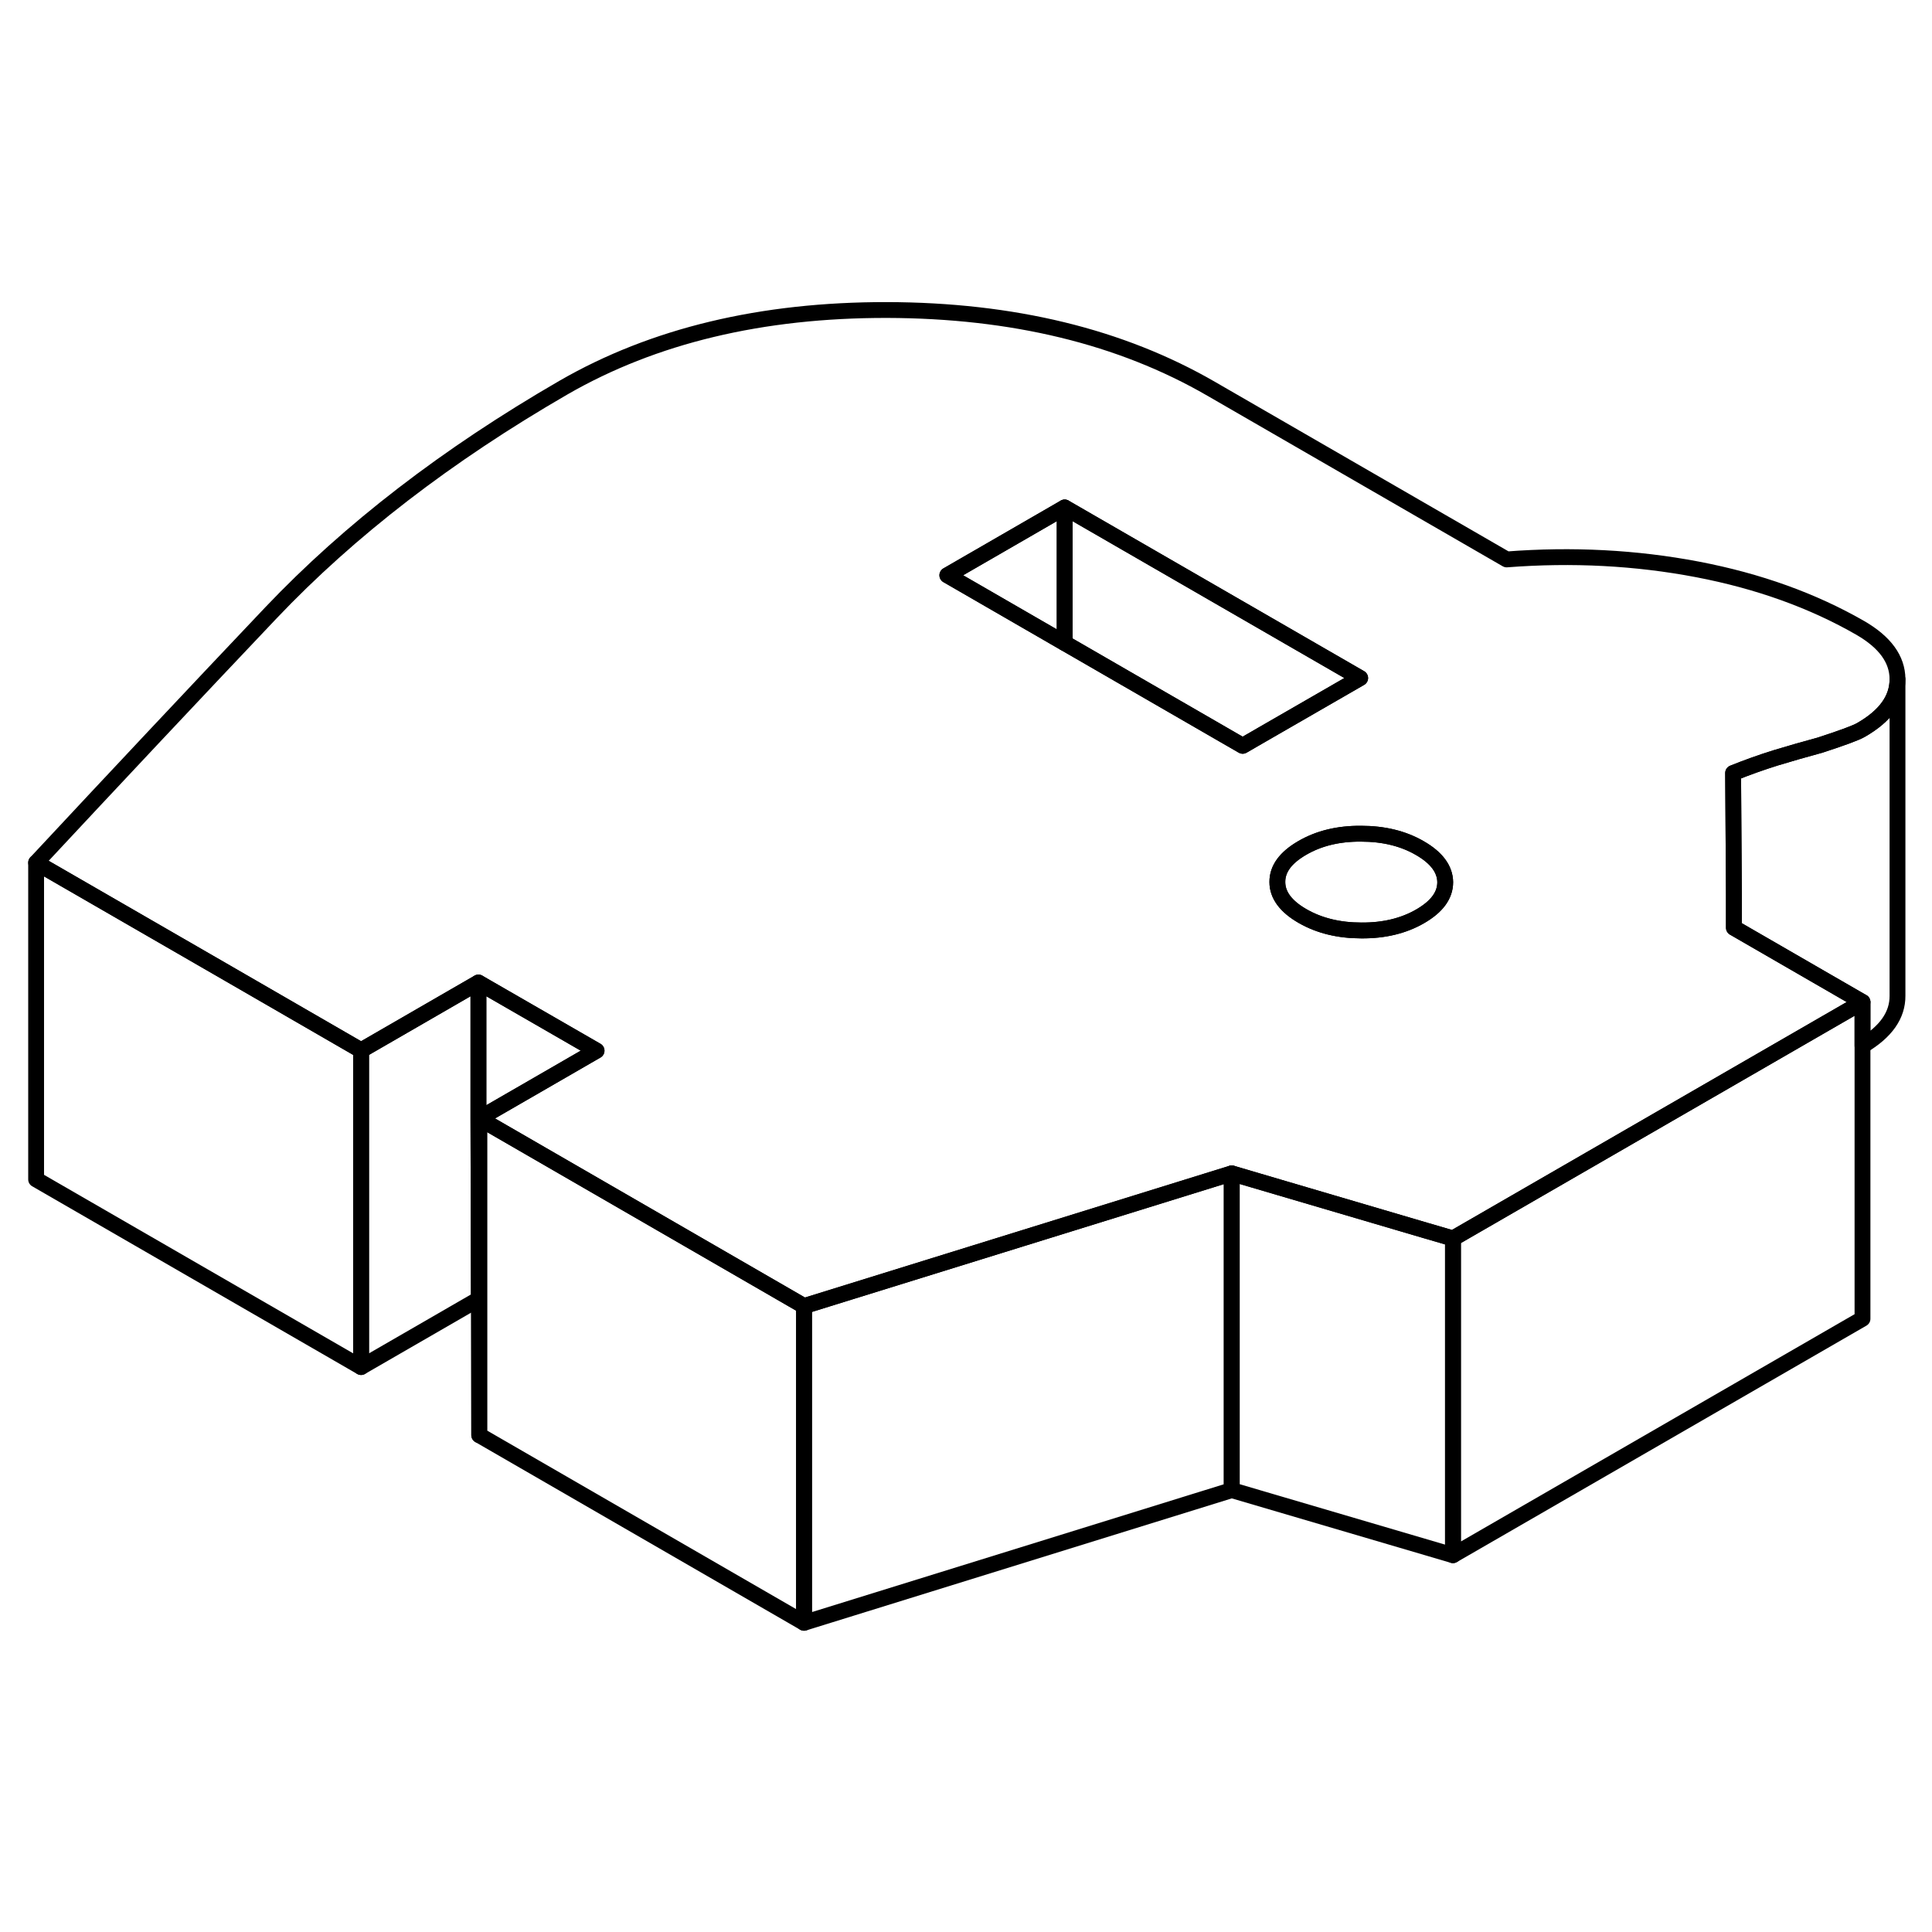 <svg width="24" height="24" viewBox="0 0 122 88" fill="none" xmlns="http://www.w3.org/2000/svg" stroke-width="1px" stroke-linecap="round" stroke-linejoin="round">
    <path d="M89.661 36.556C88.611 35.946 87.371 35.646 85.941 35.646C84.511 35.636 83.281 35.936 82.231 36.546C81.181 37.156 80.651 37.866 80.661 38.696C80.661 39.516 81.191 40.236 82.251 40.846C83.311 41.456 84.551 41.756 85.971 41.756C87.401 41.766 88.641 41.466 89.691 40.856C90.741 40.246 91.261 39.536 91.261 38.706C91.251 37.886 90.721 37.166 89.661 36.556ZM30.211 53.626V45.046L22.801 49.326V69.326L30.211 65.046L30.241 65.066L30.211 53.626Z" stroke="currentColor" stroke-linejoin="round"/>
    <path d="M119.821 25.896V45.876C119.831 47.106 119.091 48.156 117.611 49.036V46.276L109.491 41.586V39.476L109.441 31.816C110.311 31.466 111.201 31.146 112.131 30.856C113.061 30.576 113.991 30.306 114.921 30.056C116.341 29.596 117.201 29.276 117.511 29.096C119.051 28.216 119.821 27.146 119.821 25.896Z" stroke="currentColor" stroke-linejoin="round"/>
    <path d="M117.611 46.276V66.276L91.751 81.206V61.206L117.611 46.276Z" stroke="currentColor" stroke-linejoin="round"/>
    <path d="M22.801 49.326V69.326L2.281 57.476V37.476L14.461 44.506L22.801 49.326Z" stroke="currentColor" stroke-linejoin="round"/>
    <path d="M50.772 65.476V85.476L30.262 73.626V53.626L50.772 65.476Z" stroke="currentColor" stroke-linejoin="round"/>
    <path d="M37.671 49.346L30.261 53.626V73.626L30.241 65.066L30.211 53.626V45.046L37.671 49.346Z" stroke="currentColor" stroke-linejoin="round"/>
    <path d="M77.781 57.096V77.096L50.772 85.476V65.476L77.781 57.096Z" stroke="currentColor" stroke-linejoin="round"/>
    <path d="M117.481 22.656C114.491 20.936 111.061 19.696 107.191 18.956C103.311 18.216 99.291 18.006 95.141 18.326L76.491 7.556C70.771 4.246 63.941 2.596 56.011 2.576C48.081 2.566 41.271 4.196 35.581 7.476C28.231 11.726 22.081 16.466 17.111 21.696C12.151 26.926 7.211 32.186 2.281 37.476L14.461 44.506L22.801 49.326L30.211 45.046L37.671 49.346L30.261 53.626L50.771 65.476L77.781 57.096L80.801 57.986L89.971 60.686L91.751 61.206L117.611 46.276L109.491 41.586V39.476L109.441 31.816C110.311 31.466 111.201 31.146 112.131 30.856C113.061 30.576 113.991 30.306 114.921 30.056C116.341 29.596 117.201 29.276 117.511 29.096C119.051 28.216 119.821 27.146 119.821 25.896V25.876C119.811 24.626 119.031 23.556 117.481 22.656ZM78.471 30.096L68.081 24.096L67.231 23.606L59.821 19.326L67.231 15.046L85.891 25.816L79.681 29.396L78.471 30.096ZM89.691 40.856C88.641 41.466 87.401 41.766 85.971 41.756C84.551 41.756 83.311 41.456 82.251 40.846C81.191 40.236 80.661 39.516 80.661 38.696C80.661 37.866 81.181 37.156 82.231 36.546C83.281 35.936 84.511 35.636 85.941 35.646C87.371 35.646 88.611 35.946 89.661 36.556C90.721 37.166 91.251 37.886 91.261 38.706C91.261 39.536 90.741 40.246 89.691 40.856Z" stroke="currentColor" stroke-linejoin="round"/>
    <path d="M67.231 15.046V23.606L59.821 19.326L67.231 15.046Z" stroke="currentColor" stroke-linejoin="round"/>
    <path d="M85.891 25.816L79.681 29.396L78.471 30.096L68.081 24.096L67.231 23.606V15.046L85.891 25.816Z" stroke="currentColor" stroke-linejoin="round"/>
    <path d="M91.751 61.206V81.206L77.781 77.096V57.096L80.801 57.986L89.971 60.686L91.751 61.206Z" stroke="currentColor" stroke-linejoin="round"/>
</svg>
